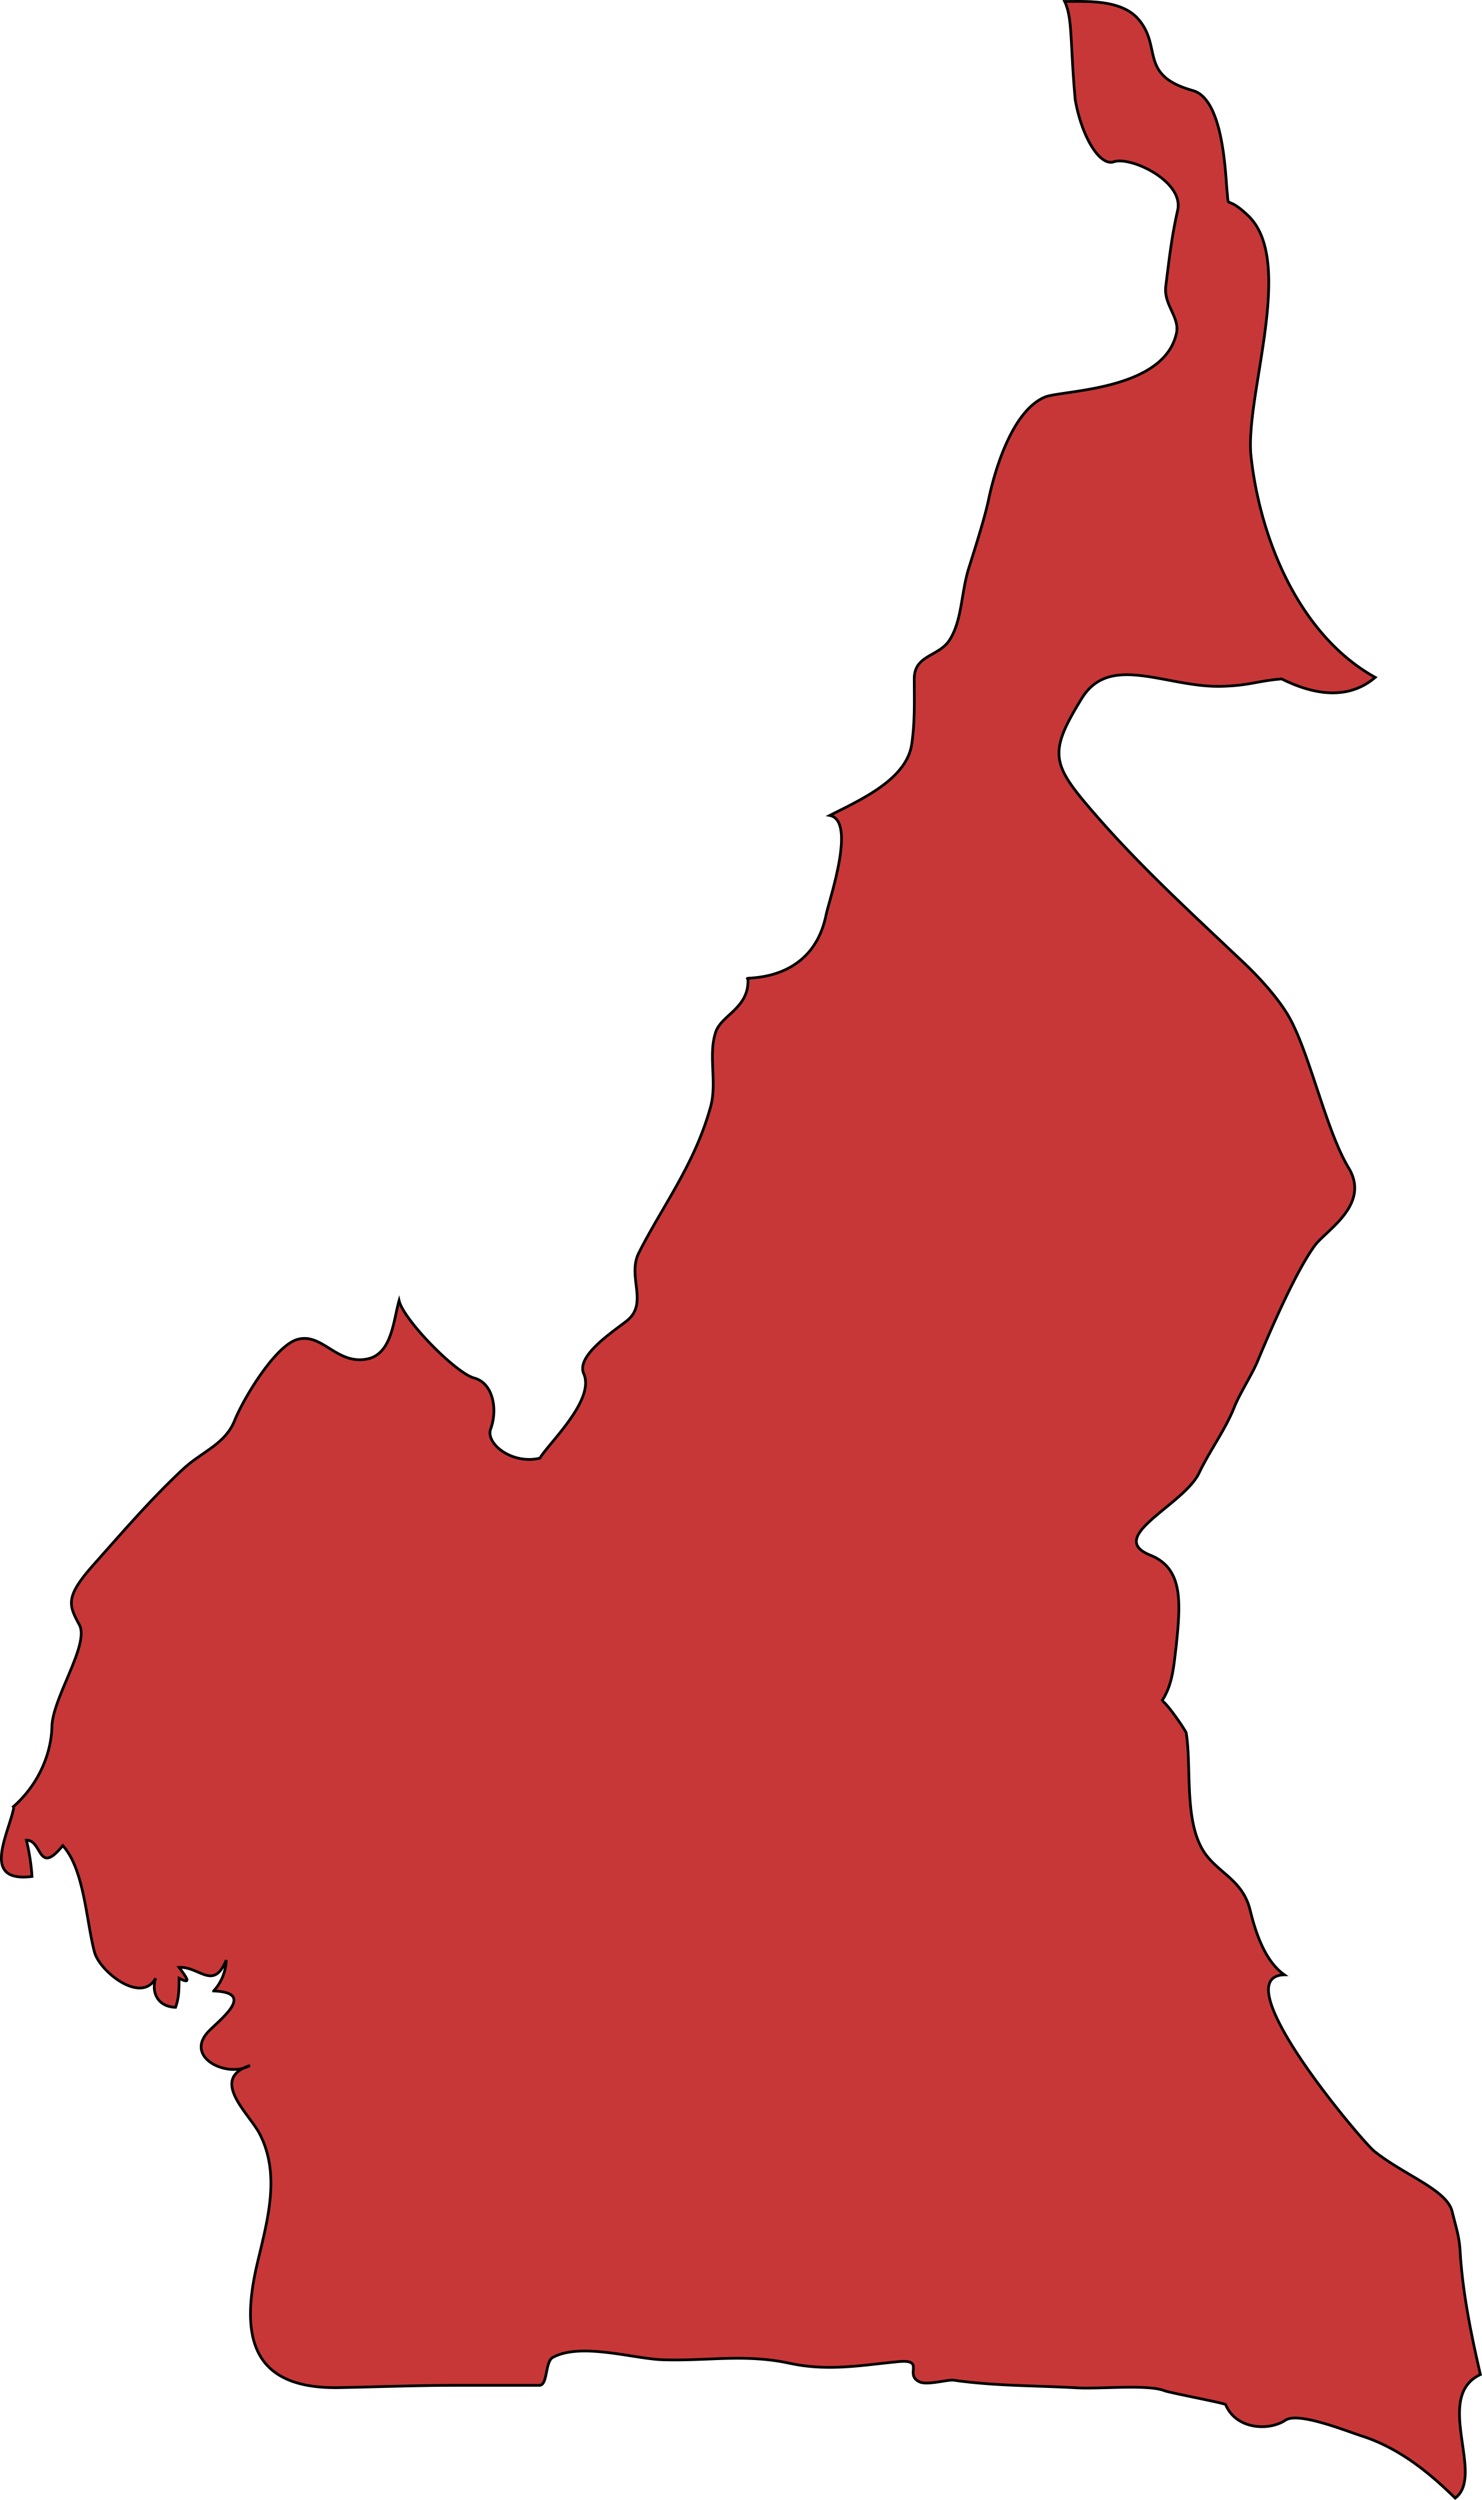<svg xmlns="http://www.w3.org/2000/svg" width="295.121" height="497.674" viewBox="0 0 78.084 131.676"><path class="landxx cm" d="M.649 95.21c1.25-1.07 2.034-2.65 2.087-4.239 0-1.484 1.994-4.357 1.449-5.38-.559-1.04-.785-1.456.757-3.187 1.53-1.719 3.031-3.468 4.72-5.038.97-.903 2.193-1.288 2.698-2.539.425-1.078 2.113-3.937 3.31-4.276 1.316-.374 2.087 1.377 3.709 1.023 1.276-.28 1.355-2.061 1.648-3.068.24 1.024 2.99 3.82 3.961 4.08.984.26 1.25 1.636.864 2.682-.279.755 1.104 1.888 2.592 1.538.452-.773 2.925-3.065 2.313-4.446-.425-.96 1.582-2.239 2.273-2.794 1.157-.923 0-2.327.625-3.568 1.223-2.437 2.951-4.665 3.789-7.717.345-1.294-.133-2.657.252-3.879.28-.946 1.781-1.272 1.715-2.846-.452-.132 3.337.377 4.108-3.34.172-.839 1.621-4.986.199-5.264 1.635-.832 4.041-1.89 4.32-3.755.173-1.217.133-2.224.133-3.442 0-1.268 1.276-1.158 1.848-2.027.691-1.058.611-2.556 1.05-3.884.439-1.385.85-2.716 1.023-3.555.346-1.632 1.277-4.69 2.978-5.38.89-.361 6.234-.321 6.912-3.344.2-.85-.69-1.513-.558-2.503.213-1.715.332-2.694.625-3.994.332-1.523-2.46-2.835-3.35-2.551-.744.272-1.701-1.296-2.047-3.259-.28-3.117-.133-4.285-.558-5.182 1.156 0 2.95-.107 3.855.9 1.329 1.488 0 2.978 2.897 3.793 1.53.419 1.702 3.962 1.795 5.186.133 1.223-.146.197 1.117 1.398 2.539 2.416-.2 9.547.16 12.711.491 4.395 2.565 9.411 6.54 11.615-1.61 1.38-3.63.729-4.932.08-1.343.12-1.635.335-3.058.388-2.95.12-5.968-1.805-7.47.637-1.822 2.963-1.596 3.476.824 6.249 2.432 2.778 5.09 5.19 7.763 7.726.81.766 1.874 1.94 2.406 2.94 1.05 1.948 1.914 5.925 3.07 7.82 1.157 1.928-1.183 3.281-1.767 4.063-.931 1.244-2.207 4.125-3.045 6.141-.279.669-.943 1.704-1.21 2.384-.504 1.254-1.275 2.254-1.86 3.477-.811 1.698-4.958 3.367-2.579 4.327 1.755.702 1.608 2.486 1.37 4.805-.134 1.05-.174 1.992-.759 2.891.133-.106 1.277 1.557 1.29 1.677.306 1.956-.173 4.953 1.13 6.524.81.97 1.887 1.335 2.246 2.843.28 1.125.758 2.636 1.795 3.367-3.284.08 4.107 8.786 4.732 9.288 1.595 1.275 3.828 2.029 4.108 3.182.212.866.385 1.34.425 2.182.133 2.13.585 4.343 1.063 6.403-2.499 1.167.266 5.321-1.329 6.508-1.422-1.4-3.004-2.658-4.932-3.275-.837-.269-3.336-1.283-4.014-.828-.877.585-2.605.484-3.15-.823 0-.067-2.925-.617-3.217-.729-.89-.353-3.443-.08-4.626-.154-2.14-.12-4.32-.093-6.46-.399-.36-.053-1.423.288-1.835.08-.81-.395.359-1.205-1.143-1.057-1.968.196-3.696.516-5.703.08-2.366-.506-4.307-.106-6.673-.182-1.555-.053-4.32-.928-5.796-.12-.412.232-.252 1.467-.704 1.467h-4.4c-2.034 0-4.068.08-6.102.12-4.373.092-5.317-2.307-4.4-6.367.532-2.313 1.33-4.821.133-7.06-.585-1.055-2.618-2.842-.478-3.54-1.21.69-3.536-.447-2.14-1.84.744-.734 2.379-2.008.226-2.085a2.546 2.546 0 0 0 .664-1.627c-.678 1.638-1.396.335-2.486.383.4.542.692.93 0 .574 0 .524 0 1.034-.186 1.532-.877-.027-1.302-.713-1.05-1.532-.757 1.384-2.938-.35-3.217-1.369-.438-1.61-.531-4.363-1.675-5.618-1.316 1.62-1.063-.287-1.914-.287.146.63.253 1.267.293 1.913-2.725.34-1.237-2.206-.957-3.637" fill="#c83737" fill-rule="evenodd" stroke="#000" stroke-width=".144"><title>Cameroon</title></path></svg>